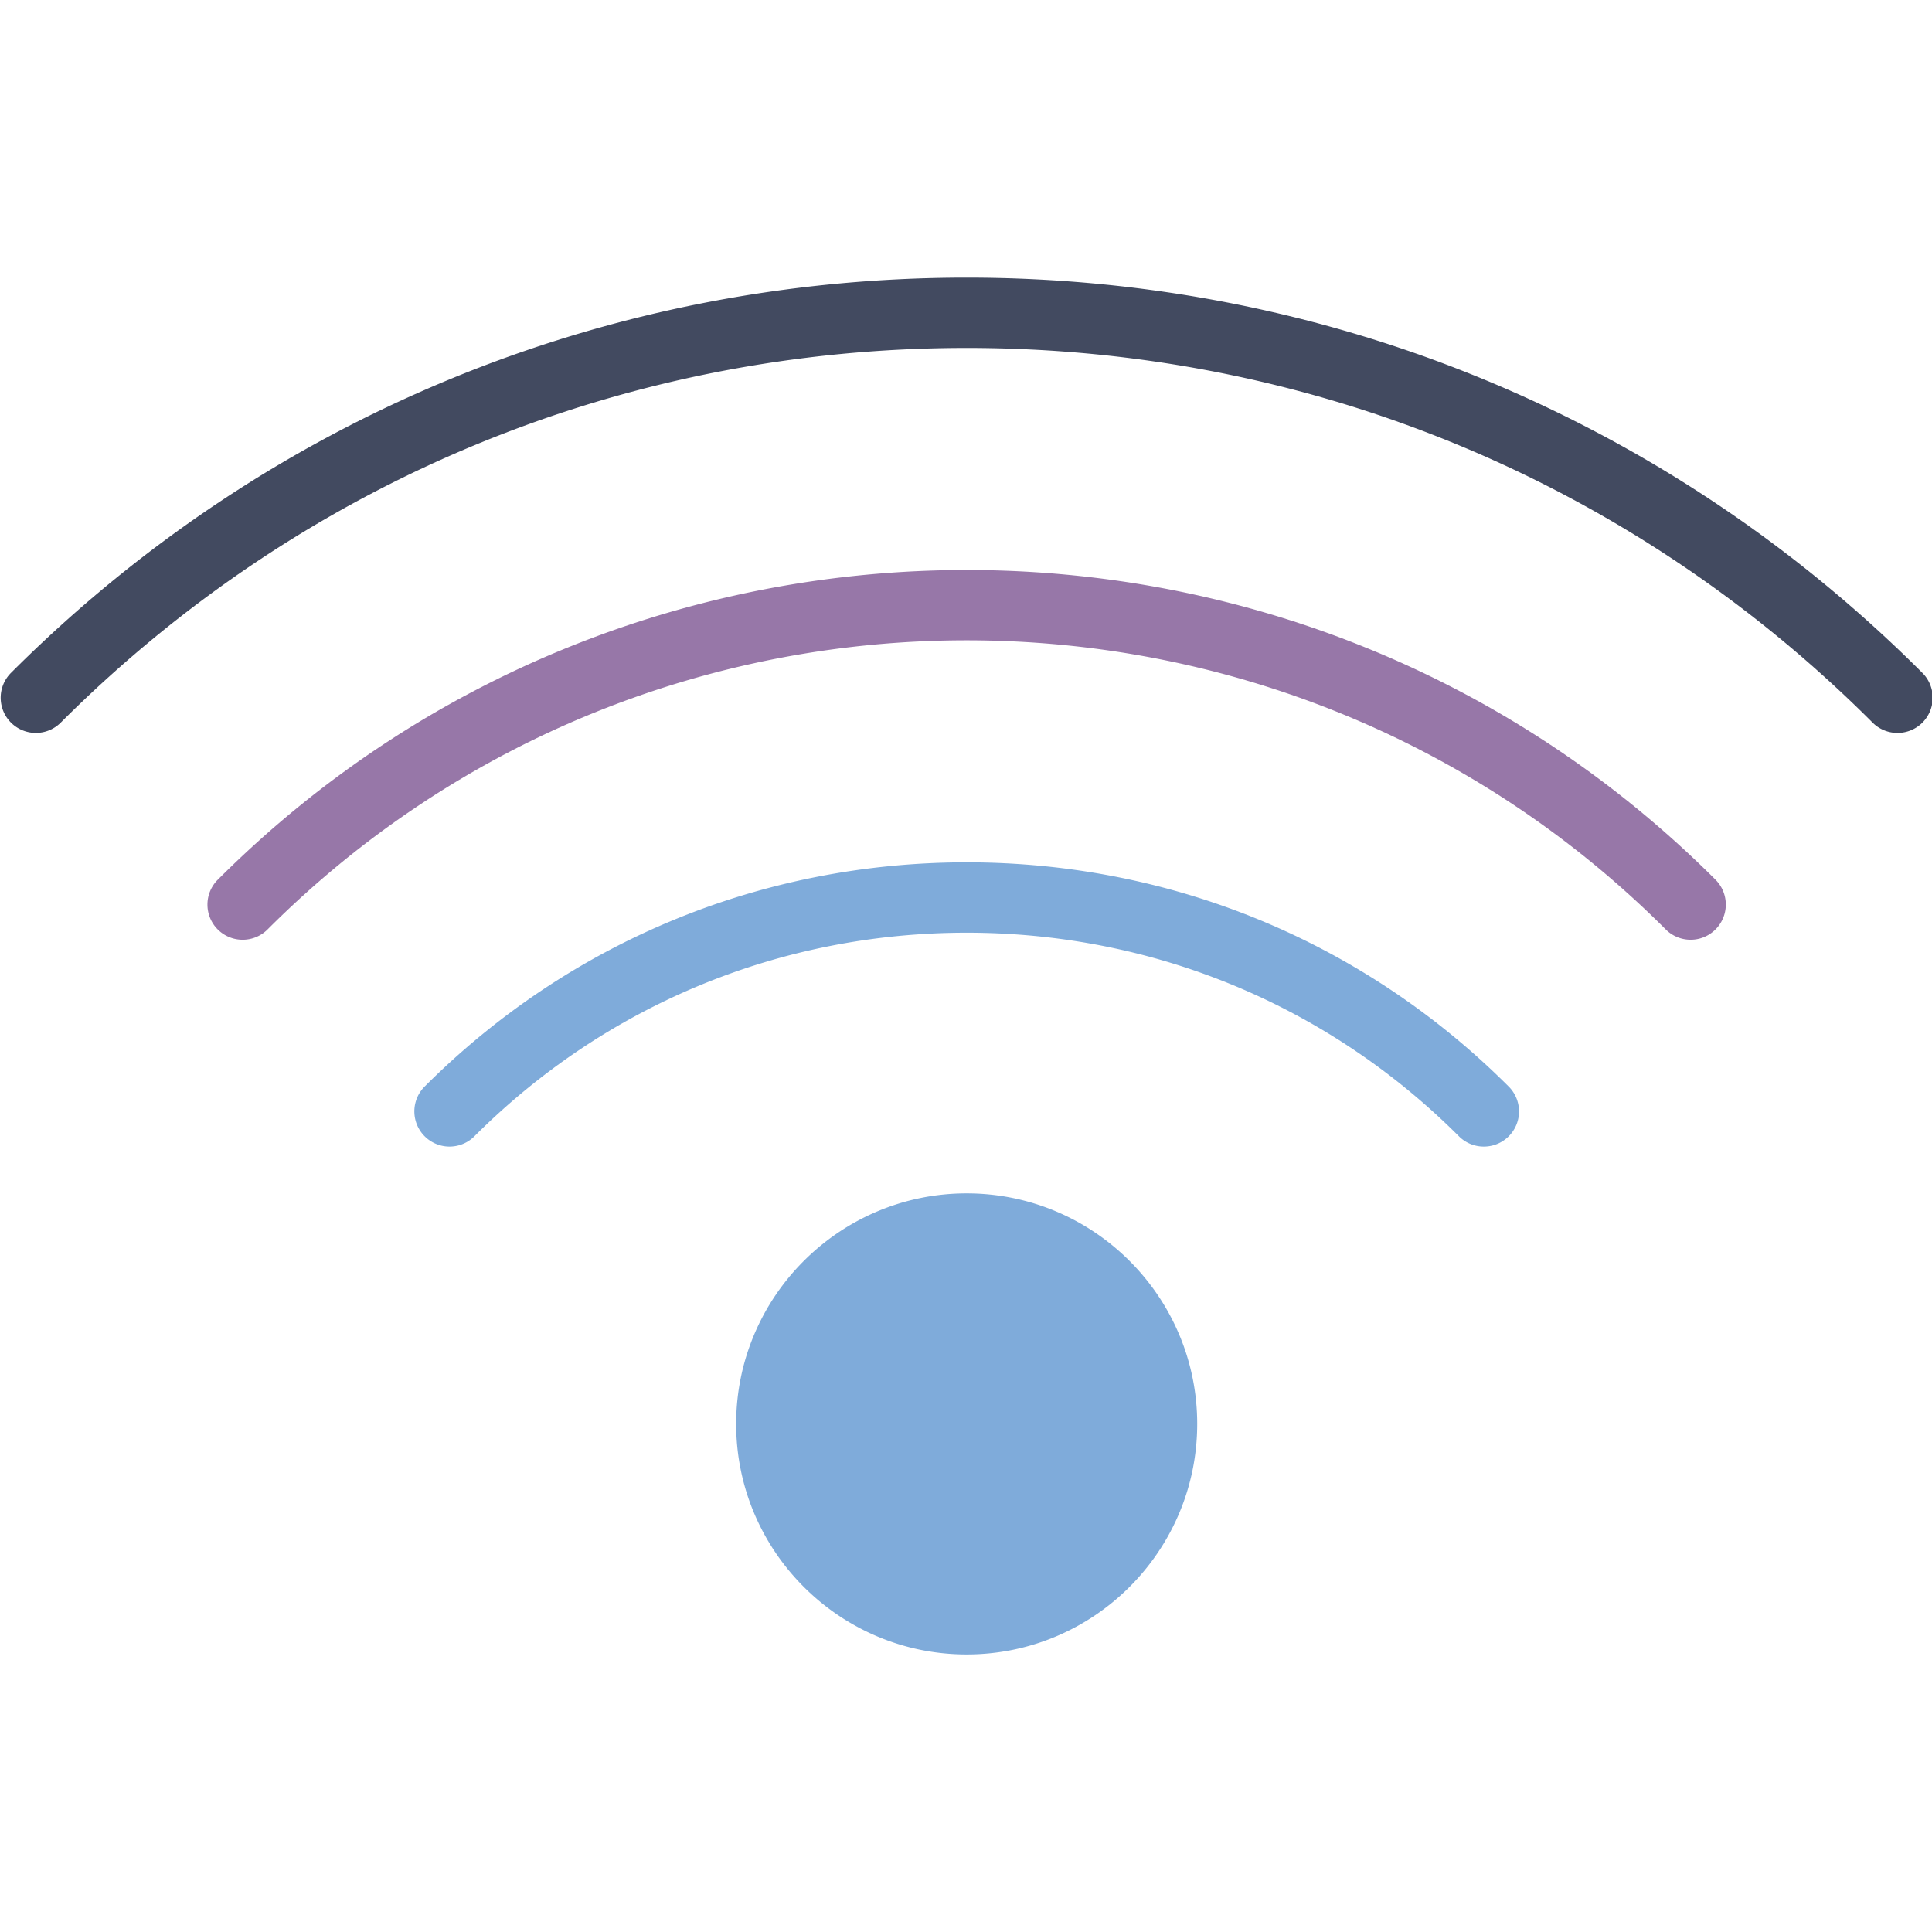 <svg xmlns="http://www.w3.org/2000/svg" viewBox="0 0 1024 1024" version="1.1"><path d="M1005.705 388.467a18.593 18.593 0 0 1-13.185-5.464C864.473 254.937 693.943 184.424 512.354 184.424S160.235 254.937 32.189 383.002a18.631 18.631 0 1 1-26.37-26.37C140.915 221.536 320.806 147.144 512.354 147.144s371.458 74.392 506.536 209.488a18.631 18.631 0 0 1-13.185 31.834z" fill="#424A60" p-id="4957"></path><path d="M128.625 498.088a18.631 18.631 0 0 1-13.185-31.834c218.869-218.869 574.979-218.832 793.811 0a18.631 18.631 0 1 1-26.37 26.37c-204.323-204.323-536.766-204.323-741.07 0a18.593 18.593 0 0 1-13.185 5.464z" fill="#9777A8" p-id="4958"></path><path d="M786.444 607.709a18.593 18.593 0 0 1-13.185-5.464c-69.562-69.562-162.231-107.887-260.905-107.887s-191.324 38.324-260.905 107.887a18.631 18.631 0 1 1-26.37-26.37c76.612-76.612 178.642-118.815 287.275-118.815 108.633 0 210.645 42.204 287.275 118.815a18.631 18.631 0 0 1-13.185 31.834zM512.354 632.512c-67.362 0-122.172 54.811-122.172 122.191s54.811 122.191 122.172 122.191c67.38 0 122.191-54.811 122.191-122.191s-54.811-122.191-122.191-122.191z" fill="#7FABDA" p-id="4959"></path></svg>
